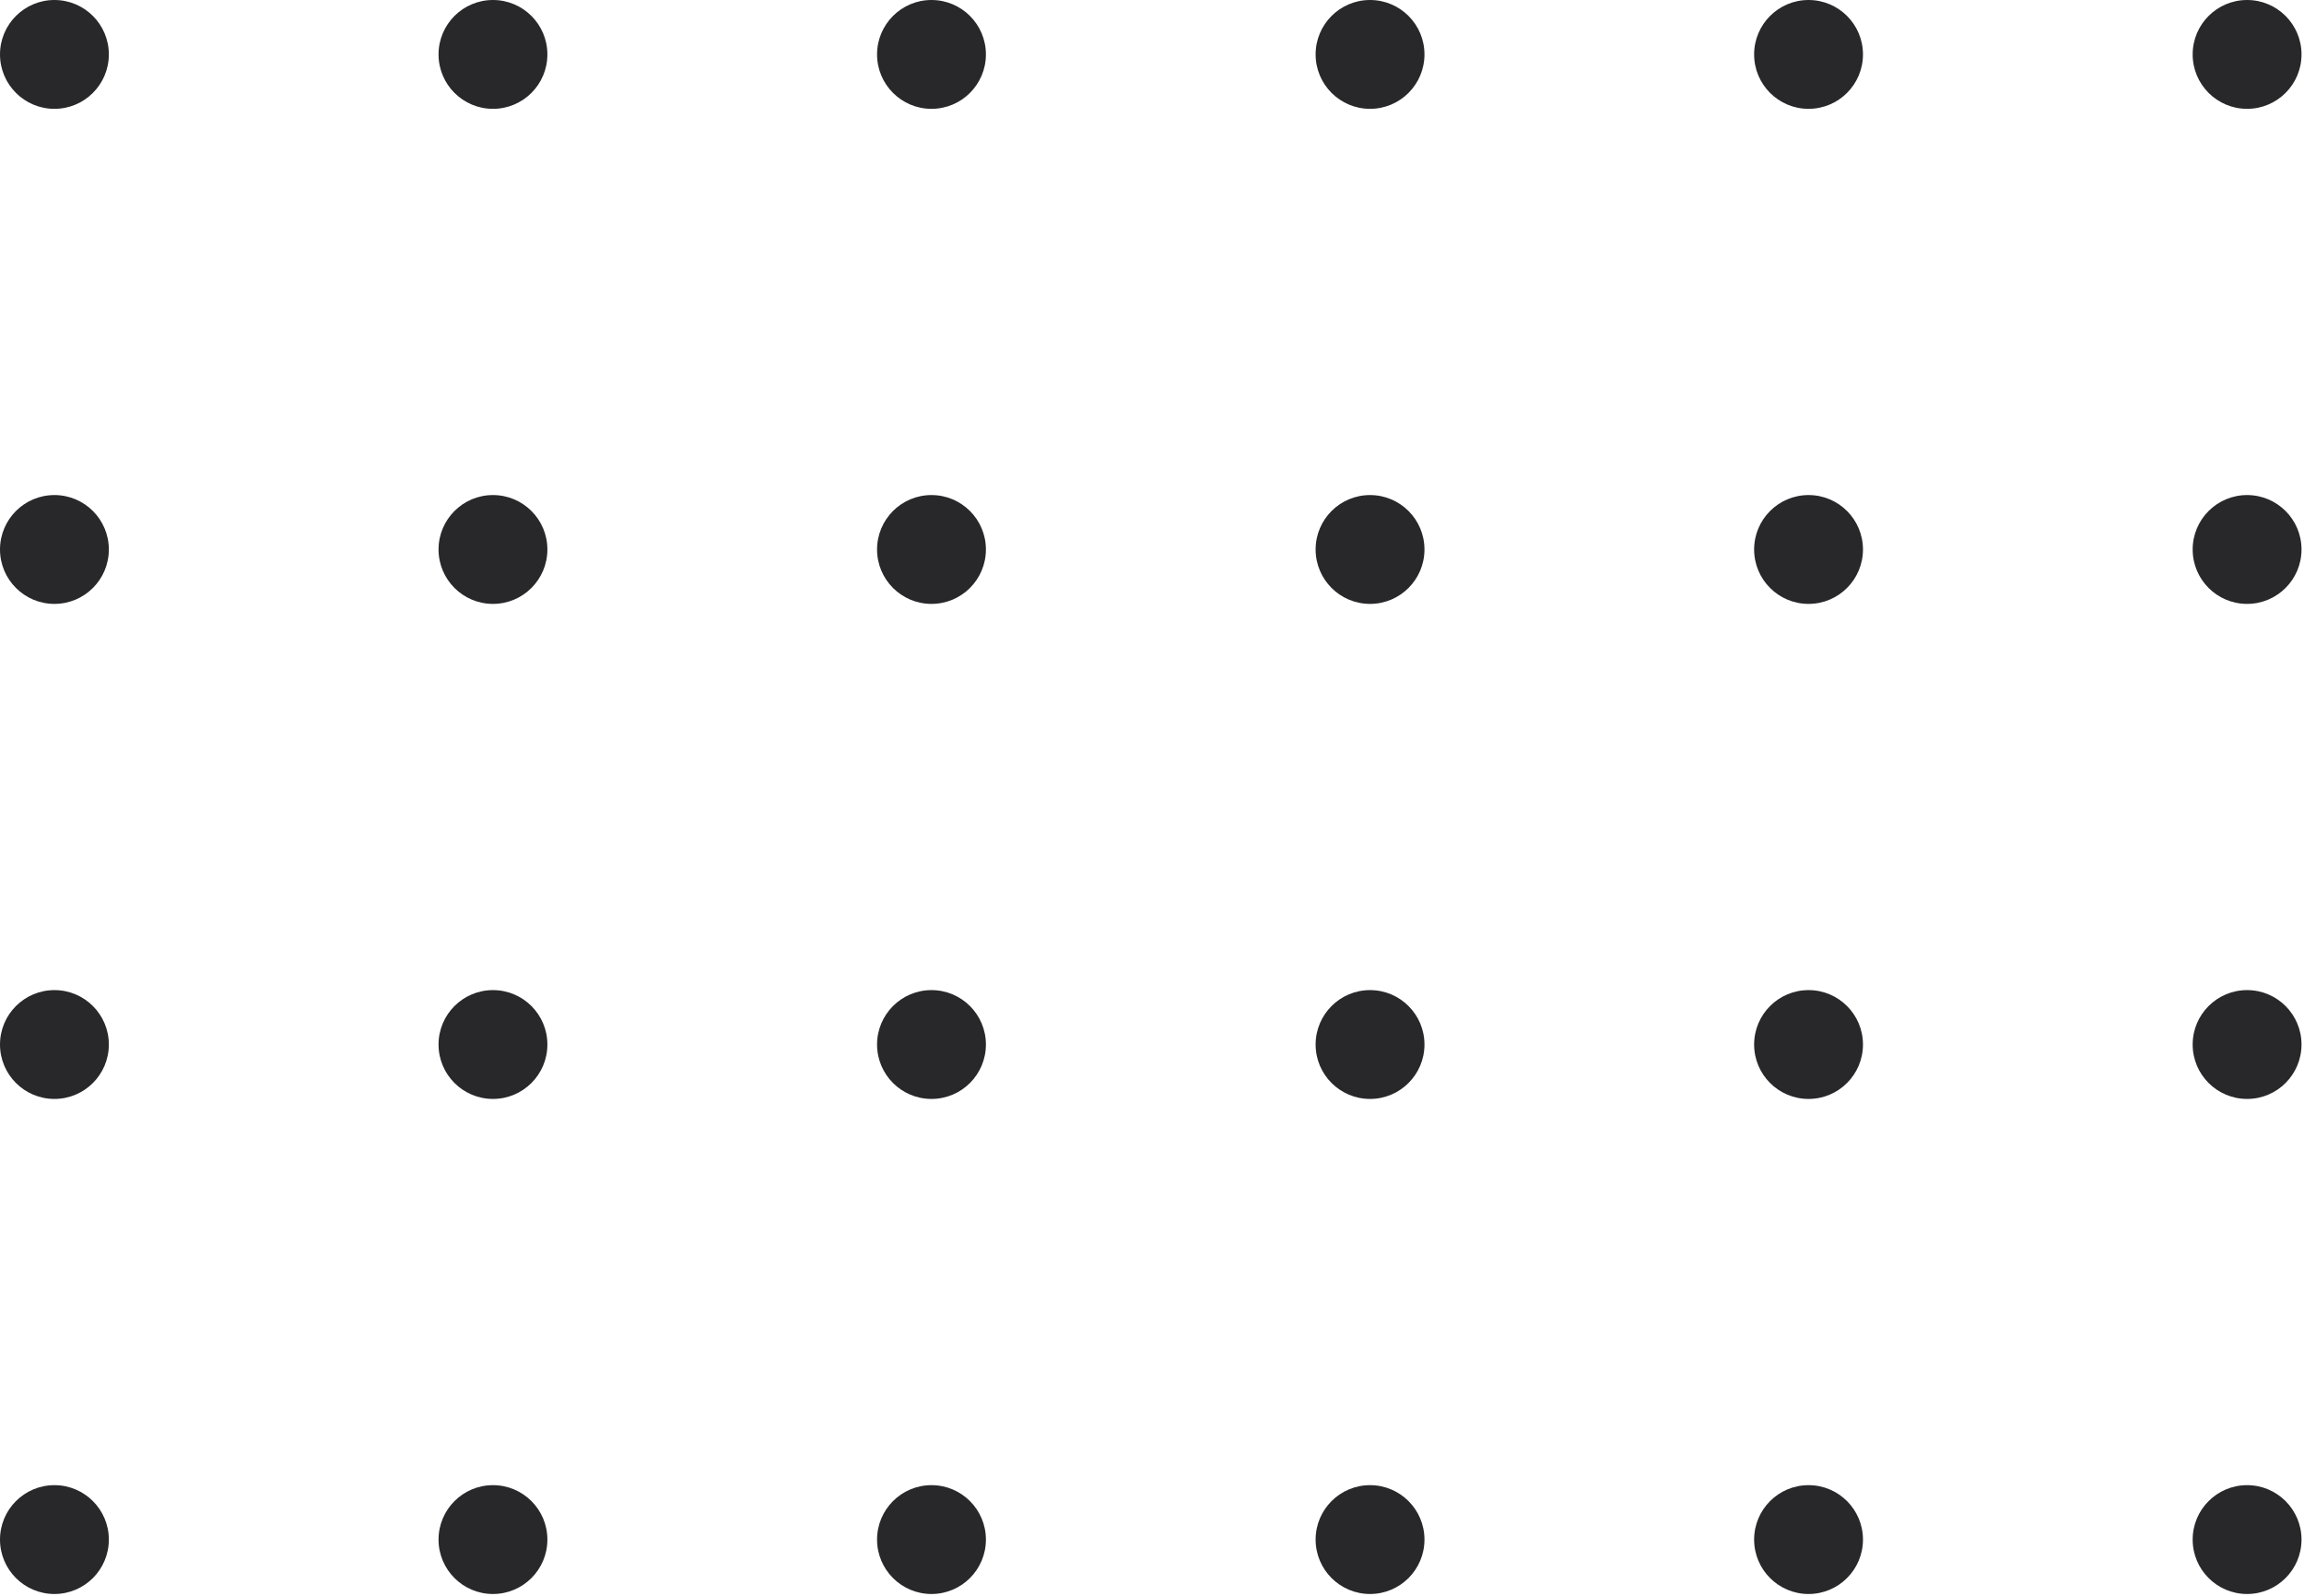 <svg width="127" height="88" viewBox="0 0 127 88" fill="none" xmlns="http://www.w3.org/2000/svg">
<circle cx="3" cy="3" r="3" transform="matrix(-4.37114e-08 1 1 4.37114e-08 0 0)" fill="#28282B"/>
<circle cx="3" cy="3" r="3" transform="matrix(-4.37114e-08 1 1 4.37114e-08 0 54.583)" fill="#28282B"/>
<circle cx="3" cy="3" r="3" transform="matrix(-4.37114e-08 1 1 4.37114e-08 0 27.292)" fill="#28282B"/>
<circle cx="3" cy="3" r="3" transform="matrix(-4.37114e-08 1 1 4.37114e-08 0 81.875)" fill="#28282B"/>
<circle cx="3" cy="3" r="3" transform="matrix(-4.37114e-08 1 1 4.37114e-08 24.173 0)" fill="#28282B"/>
<circle cx="3" cy="3" r="3" transform="matrix(-4.37114e-08 1 1 4.37114e-08 24.173 54.583)" fill="#28282B"/>
<circle cx="3" cy="3" r="3" transform="matrix(-4.37114e-08 1 1 4.37114e-08 24.173 27.292)" fill="#28282B"/>
<circle cx="3" cy="3" r="3" transform="matrix(-4.37114e-08 1 1 4.37114e-08 24.173 81.875)" fill="#28282B"/>
<circle cx="3" cy="3" r="3" transform="matrix(-4.37114e-08 1 1 4.37114e-08 48.345 0)" fill="#28282B"/>
<circle cx="3" cy="3" r="3" transform="matrix(-4.37114e-08 1 1 4.37114e-08 48.345 54.583)" fill="#28282B"/>
<circle cx="3" cy="3" r="3" transform="matrix(-4.37114e-08 1 1 4.37114e-08 48.345 27.292)" fill="#28282B"/>
<circle cx="3" cy="3" r="3" transform="matrix(-4.37114e-08 1 1 4.37114e-08 48.345 81.875)" fill="#28282B"/>
<circle cx="3" cy="3" r="3" transform="matrix(-4.37114e-08 1 1 4.37114e-08 72.519 0)" fill="#28282B"/>
<circle cx="3" cy="3" r="3" transform="matrix(-4.37114e-08 1 1 4.37114e-08 72.519 54.583)" fill="#28282B"/>
<circle cx="3" cy="3" r="3" transform="matrix(-4.37114e-08 1 1 4.37114e-08 72.519 27.292)" fill="#28282B"/>
<circle cx="3" cy="3" r="3" transform="matrix(-4.37114e-08 1 1 4.37114e-08 72.519 81.875)" fill="#28282B"/>
<circle cx="3" cy="3" r="3" transform="matrix(-4.37114e-08 1 1 4.37114e-08 96.69 0)" fill="#28282B"/>
<circle cx="3" cy="3" r="3" transform="matrix(-4.37114e-08 1 1 4.37114e-08 96.69 54.583)" fill="#28282B"/>
<circle cx="3" cy="3" r="3" transform="matrix(-4.37114e-08 1 1 4.37114e-08 96.69 27.292)" fill="#28282B"/>
<circle cx="3" cy="3" r="3" transform="matrix(-4.37114e-08 1 1 4.37114e-08 96.69 81.875)" fill="#28282B"/>
<circle cx="3" cy="3" r="3" transform="matrix(-4.37114e-08 1 1 4.37114e-08 120.863 0)" fill="#28282B"/>
<circle cx="3" cy="3" r="3" transform="matrix(-4.37114e-08 1 1 4.37114e-08 120.863 54.583)" fill="#28282B"/>
<circle cx="3" cy="3" r="3" transform="matrix(-4.37114e-08 1 1 4.37114e-08 120.863 27.292)" fill="#28282B"/>
<circle cx="3" cy="3" r="3" transform="matrix(-4.37114e-08 1 1 4.37114e-08 120.863 81.875)" fill="#28282B"/>
</svg>
